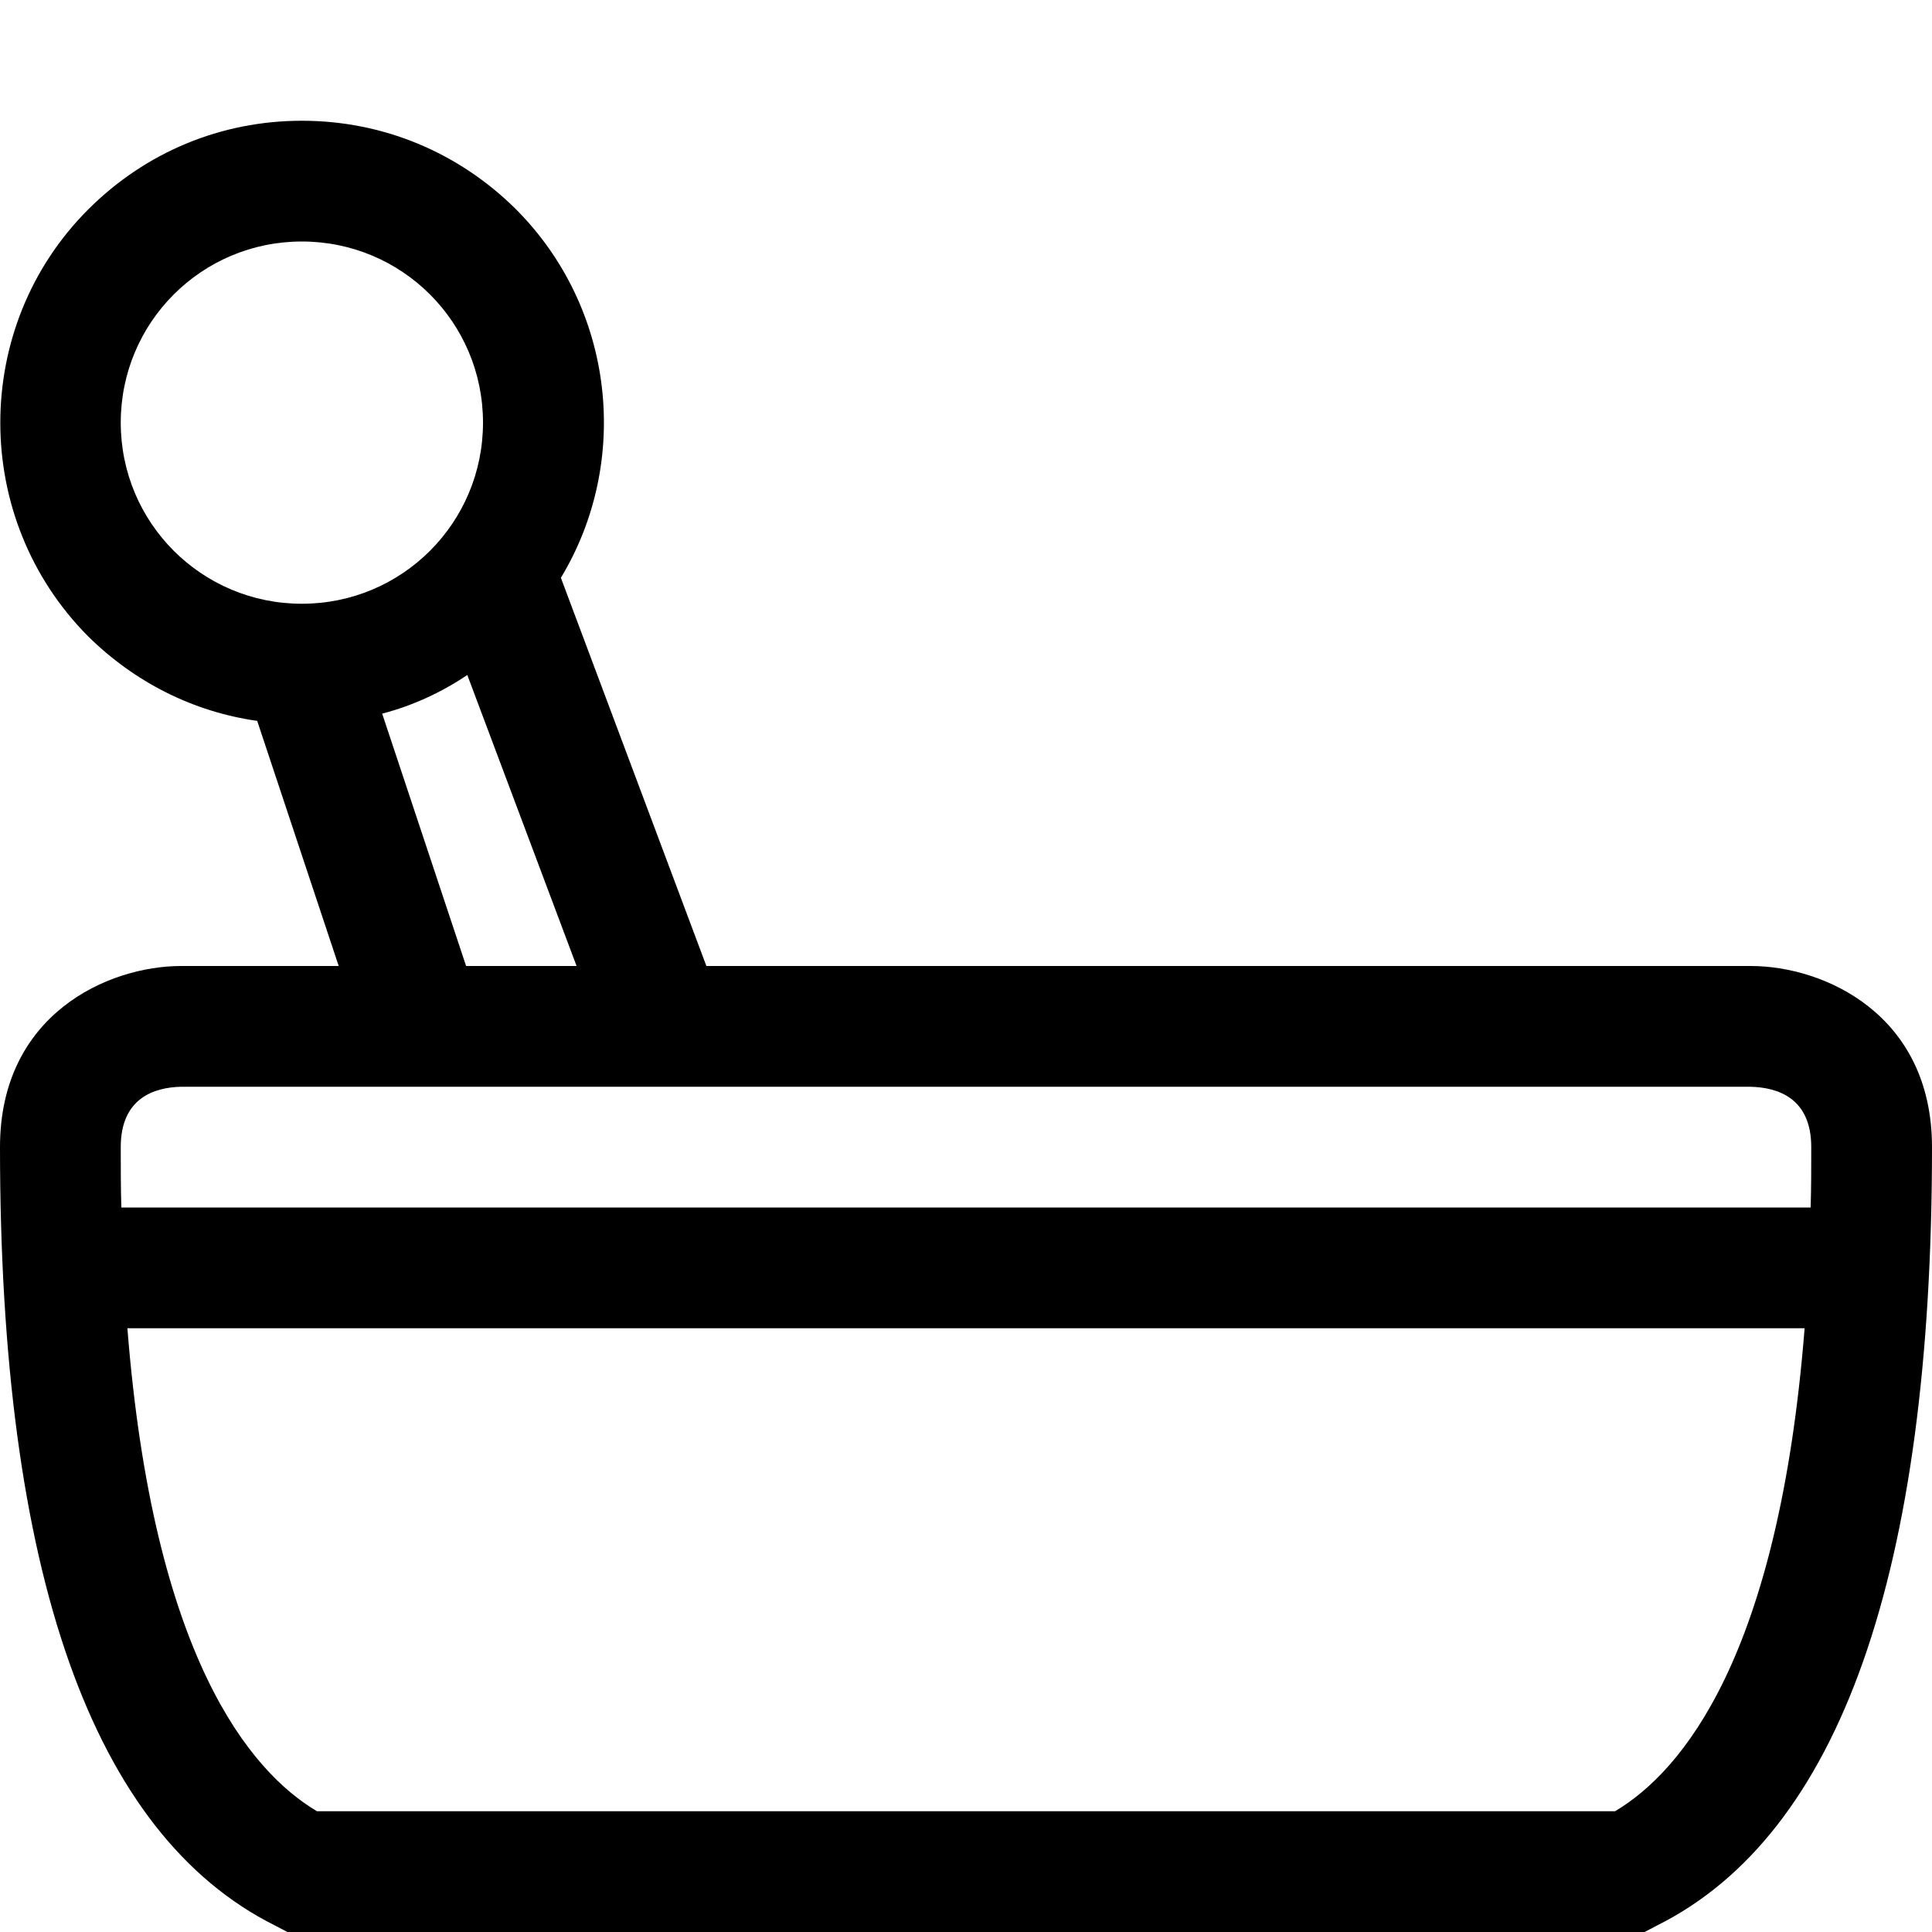 <?xml version="1.0" encoding="utf-8"?>
<!-- Generator: Adobe Illustrator 16.0.0, SVG Export Plug-In . SVG Version: 6.00 Build 0)  -->
<!DOCTYPE svg PUBLIC "-//W3C//DTD SVG 1.1//EN" "http://www.w3.org/Graphics/SVG/1.1/DTD/svg11.dtd">
<svg xmlns="http://www.w3.org/2000/svg" xmlns:xlink="http://www.w3.org/1999/xlink" version="1.1" id="Capa_1" x="0px" y="0px" width="32px" height="32px" viewBox="0 0 32 32" enable-background="new 0 0 32 32" xml:space="preserve">
<g>
	<path d="M29,16H11.7L9.29,9.57c1.16-1.92,0.9-4.46-0.75-6.11C7.59,2.52,6.34,2,5,2S2.41,2.52,1.46,3.47   c-1.94,1.94-1.94,5.12,0,7.07c0.77,0.76,1.74,1.25,2.8,1.4L5.61,16H3c-1.21,0-3,0.8-3,3c0,7.05,1.53,11.38,4.55,12.89L4.76,32   h22.48l0.21-0.11C30.47,30.38,32,26.05,32,19C32,16.8,30.21,16,29,16z M9.55,16H7.72l-1.39-4.18c0.5-0.13,0.98-0.35,1.41-0.64   L9.55,16z M5,10c-1.66,0-3-1.34-3-3s1.34-3,3-3s3,1.34,3,3S6.66,10,5,10z M26.75,30H5.25c-1.11-0.66-2.71-2.56-3.14-8h27.78   C29.46,27.44,27.86,29.34,26.75,30z M29.99,20H2.01C2,19.68,2,19.34,2,19c0-0.81,0.55-0.99,1-1h25.99c0.46,0.01,1.01,0.19,1.01,1   C30,19.34,30,19.68,29.99,20z"/>
</g>
</svg>

